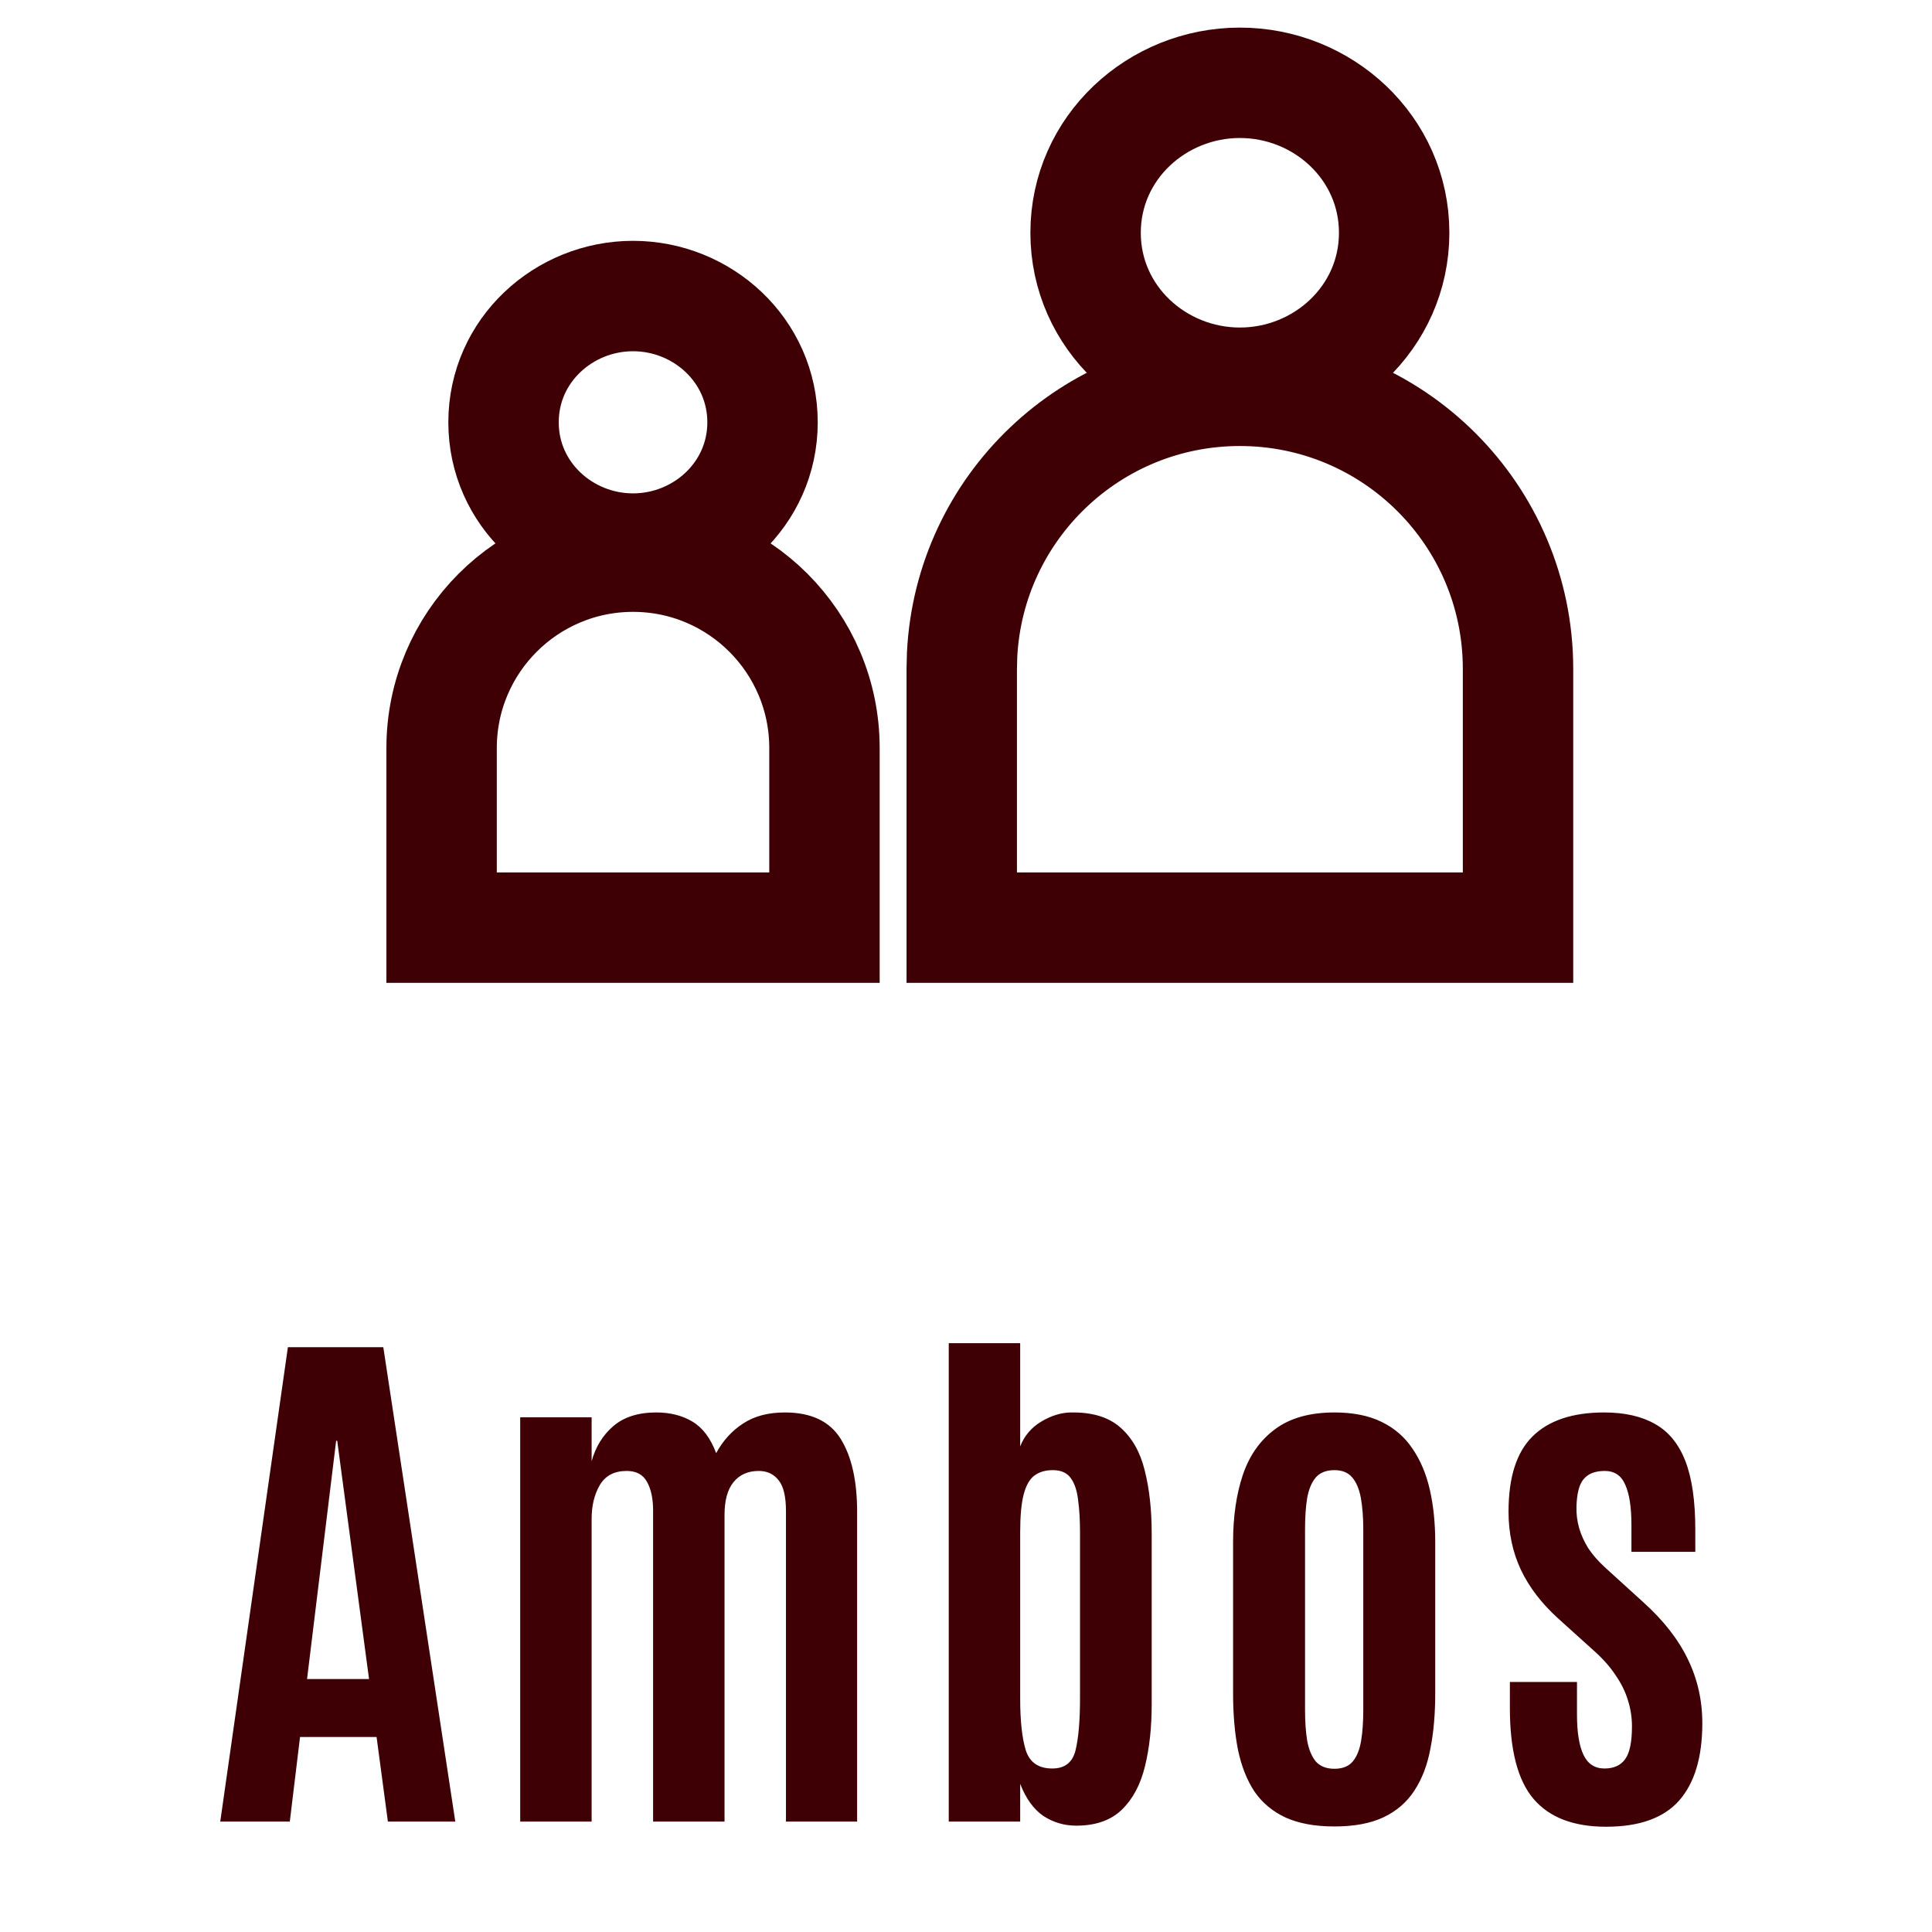 <svg width="70" height="70" viewBox="0 0 70 70" fill="none" xmlns="http://www.w3.org/2000/svg">
<path d="M7.98 66L10.431 48.812H13.888L16.496 66H14.054L13.644 62.934H10.871L10.5 66H7.98ZM11.125 60.834H13.371L12.218 52.201H12.179L11.125 60.834ZM18.848 66V51.352H21.436V52.943C21.58 52.422 21.84 51.999 22.218 51.674C22.602 51.342 23.122 51.176 23.78 51.176C24.281 51.176 24.718 51.286 25.089 51.508C25.46 51.729 25.746 52.11 25.948 52.65C26.195 52.195 26.521 51.837 26.925 51.576C27.328 51.309 27.833 51.176 28.438 51.176C29.389 51.176 30.063 51.495 30.46 52.133C30.857 52.771 31.055 53.653 31.055 54.779V66H28.477V54.75C28.477 54.229 28.39 53.858 28.214 53.637C28.038 53.409 27.797 53.295 27.491 53.295C27.1 53.295 26.794 53.432 26.573 53.705C26.358 53.972 26.251 54.366 26.251 54.887V66H23.663V54.73C23.663 54.294 23.588 53.946 23.438 53.685C23.295 53.425 23.051 53.295 22.706 53.295C22.257 53.295 21.931 53.467 21.729 53.812C21.534 54.151 21.436 54.555 21.436 55.023V66H18.848ZM38.994 66.147C38.558 66.147 38.161 66.029 37.803 65.795C37.451 65.554 37.171 65.167 36.963 64.633V66H34.375V48.666H36.963V52.406C37.113 52.022 37.367 51.723 37.725 51.508C38.083 51.293 38.441 51.182 38.799 51.176C39.574 51.163 40.172 51.345 40.596 51.723C41.019 52.094 41.312 52.611 41.475 53.275C41.644 53.94 41.728 54.701 41.728 55.56V61.762C41.728 62.589 41.647 63.334 41.484 63.998C41.322 64.662 41.042 65.186 40.645 65.57C40.247 65.954 39.697 66.147 38.994 66.147ZM38.125 64.076C38.574 64.076 38.854 63.861 38.965 63.432C39.075 62.995 39.131 62.357 39.131 61.518V55.522C39.131 55.079 39.108 54.688 39.062 54.35C39.023 54.011 38.935 53.747 38.799 53.559C38.662 53.363 38.444 53.266 38.145 53.266C37.878 53.266 37.656 53.331 37.48 53.461C37.305 53.591 37.175 53.819 37.09 54.145C37.005 54.47 36.963 54.926 36.963 55.512V61.547C36.963 62.354 37.031 62.979 37.168 63.422C37.311 63.858 37.63 64.076 38.125 64.076ZM48.349 66.176C47.646 66.176 47.056 66.068 46.581 65.853C46.106 65.632 45.728 65.316 45.448 64.906C45.175 64.49 44.976 63.985 44.853 63.393C44.736 62.794 44.677 62.113 44.677 61.352V55.873C44.677 54.955 44.794 54.145 45.029 53.441C45.269 52.732 45.66 52.178 46.2 51.781C46.741 51.378 47.457 51.176 48.349 51.176C49.026 51.176 49.596 51.29 50.058 51.518C50.527 51.745 50.901 52.071 51.181 52.494C51.467 52.911 51.676 53.406 51.806 53.978C51.936 54.551 52.001 55.183 52.001 55.873V61.352C52.001 62.1 51.943 62.771 51.825 63.363C51.715 63.956 51.519 64.463 51.239 64.887C50.966 65.303 50.595 65.622 50.126 65.844C49.657 66.065 49.065 66.176 48.349 66.176ZM48.349 64.086C48.642 64.086 48.863 63.998 49.013 63.822C49.163 63.64 49.264 63.389 49.316 63.07C49.368 62.751 49.394 62.383 49.394 61.967V55.414C49.394 54.971 49.364 54.59 49.306 54.272C49.247 53.953 49.143 53.705 48.993 53.529C48.844 53.353 48.629 53.266 48.349 53.266C48.056 53.266 47.831 53.353 47.675 53.529C47.525 53.705 47.421 53.953 47.362 54.272C47.31 54.59 47.284 54.971 47.284 55.414V61.967C47.284 62.383 47.31 62.751 47.362 63.07C47.421 63.389 47.525 63.64 47.675 63.822C47.831 63.998 48.056 64.086 48.349 64.086ZM58.192 66.186C57.013 66.186 56.138 65.85 55.565 65.18C54.992 64.509 54.706 63.412 54.706 61.889V60.941H57.137V62.123C57.137 62.761 57.215 63.246 57.371 63.578C57.528 63.91 57.782 64.076 58.133 64.076C58.472 64.076 58.722 63.962 58.885 63.734C59.048 63.507 59.129 63.113 59.129 62.553C59.129 62.227 59.081 61.911 58.983 61.605C58.892 61.3 58.745 61 58.543 60.707C58.348 60.408 58.094 60.118 57.782 59.838L56.463 58.647C55.858 58.1 55.405 57.51 55.106 56.879C54.806 56.241 54.657 55.538 54.657 54.77C54.657 53.526 54.946 52.618 55.526 52.045C56.112 51.465 56.978 51.176 58.123 51.176C58.866 51.176 59.481 51.316 59.969 51.596C60.457 51.869 60.822 52.315 61.063 52.934C61.304 53.552 61.424 54.382 61.424 55.424V56.225H59.11V55.258C59.11 54.613 59.035 54.125 58.885 53.793C58.742 53.461 58.495 53.295 58.143 53.295C57.798 53.295 57.544 53.393 57.381 53.588C57.218 53.777 57.131 54.112 57.118 54.594C57.111 54.854 57.144 55.111 57.215 55.365C57.287 55.613 57.398 55.857 57.547 56.098C57.703 56.332 57.905 56.563 58.153 56.791L59.539 58.051C60.269 58.708 60.806 59.395 61.151 60.111C61.502 60.828 61.678 61.602 61.678 62.435C61.678 63.666 61.398 64.6 60.838 65.238C60.278 65.87 59.396 66.186 58.192 66.186Z" fill="#3E0005"/>
<path d="M44.923 14.16C50.489 14.16 55.001 18.672 55.001 24.237V33.611H34.846V24.237L34.859 23.718C35.129 18.394 39.532 14.16 44.923 14.16Z" stroke="#3E0005" stroke-width="4"/>
<path d="M44.923 3C47.925 3 50.513 5.35 50.513 8.434C50.513 11.517 47.925 13.867 44.923 13.867C41.921 13.867 39.333 11.517 39.333 8.434C39.333 5.35 41.921 3 44.923 3Z" stroke="#3E0005" stroke-width="4"/>
<path d="M22.936 20.169C26.766 20.169 29.872 23.274 29.872 27.104V33.611H16V27.104C16 23.274 19.105 20.169 22.936 20.169Z" stroke="#3E0005" stroke-width="4"/>
<path d="M22.936 10.726C25.443 10.726 27.628 12.691 27.628 15.301C27.628 17.91 25.443 19.876 22.936 19.876C20.429 19.876 18.244 17.91 18.244 15.301C18.244 12.691 20.429 10.726 22.936 10.726Z" stroke="#3E0005" stroke-width="4"/>
</svg>
